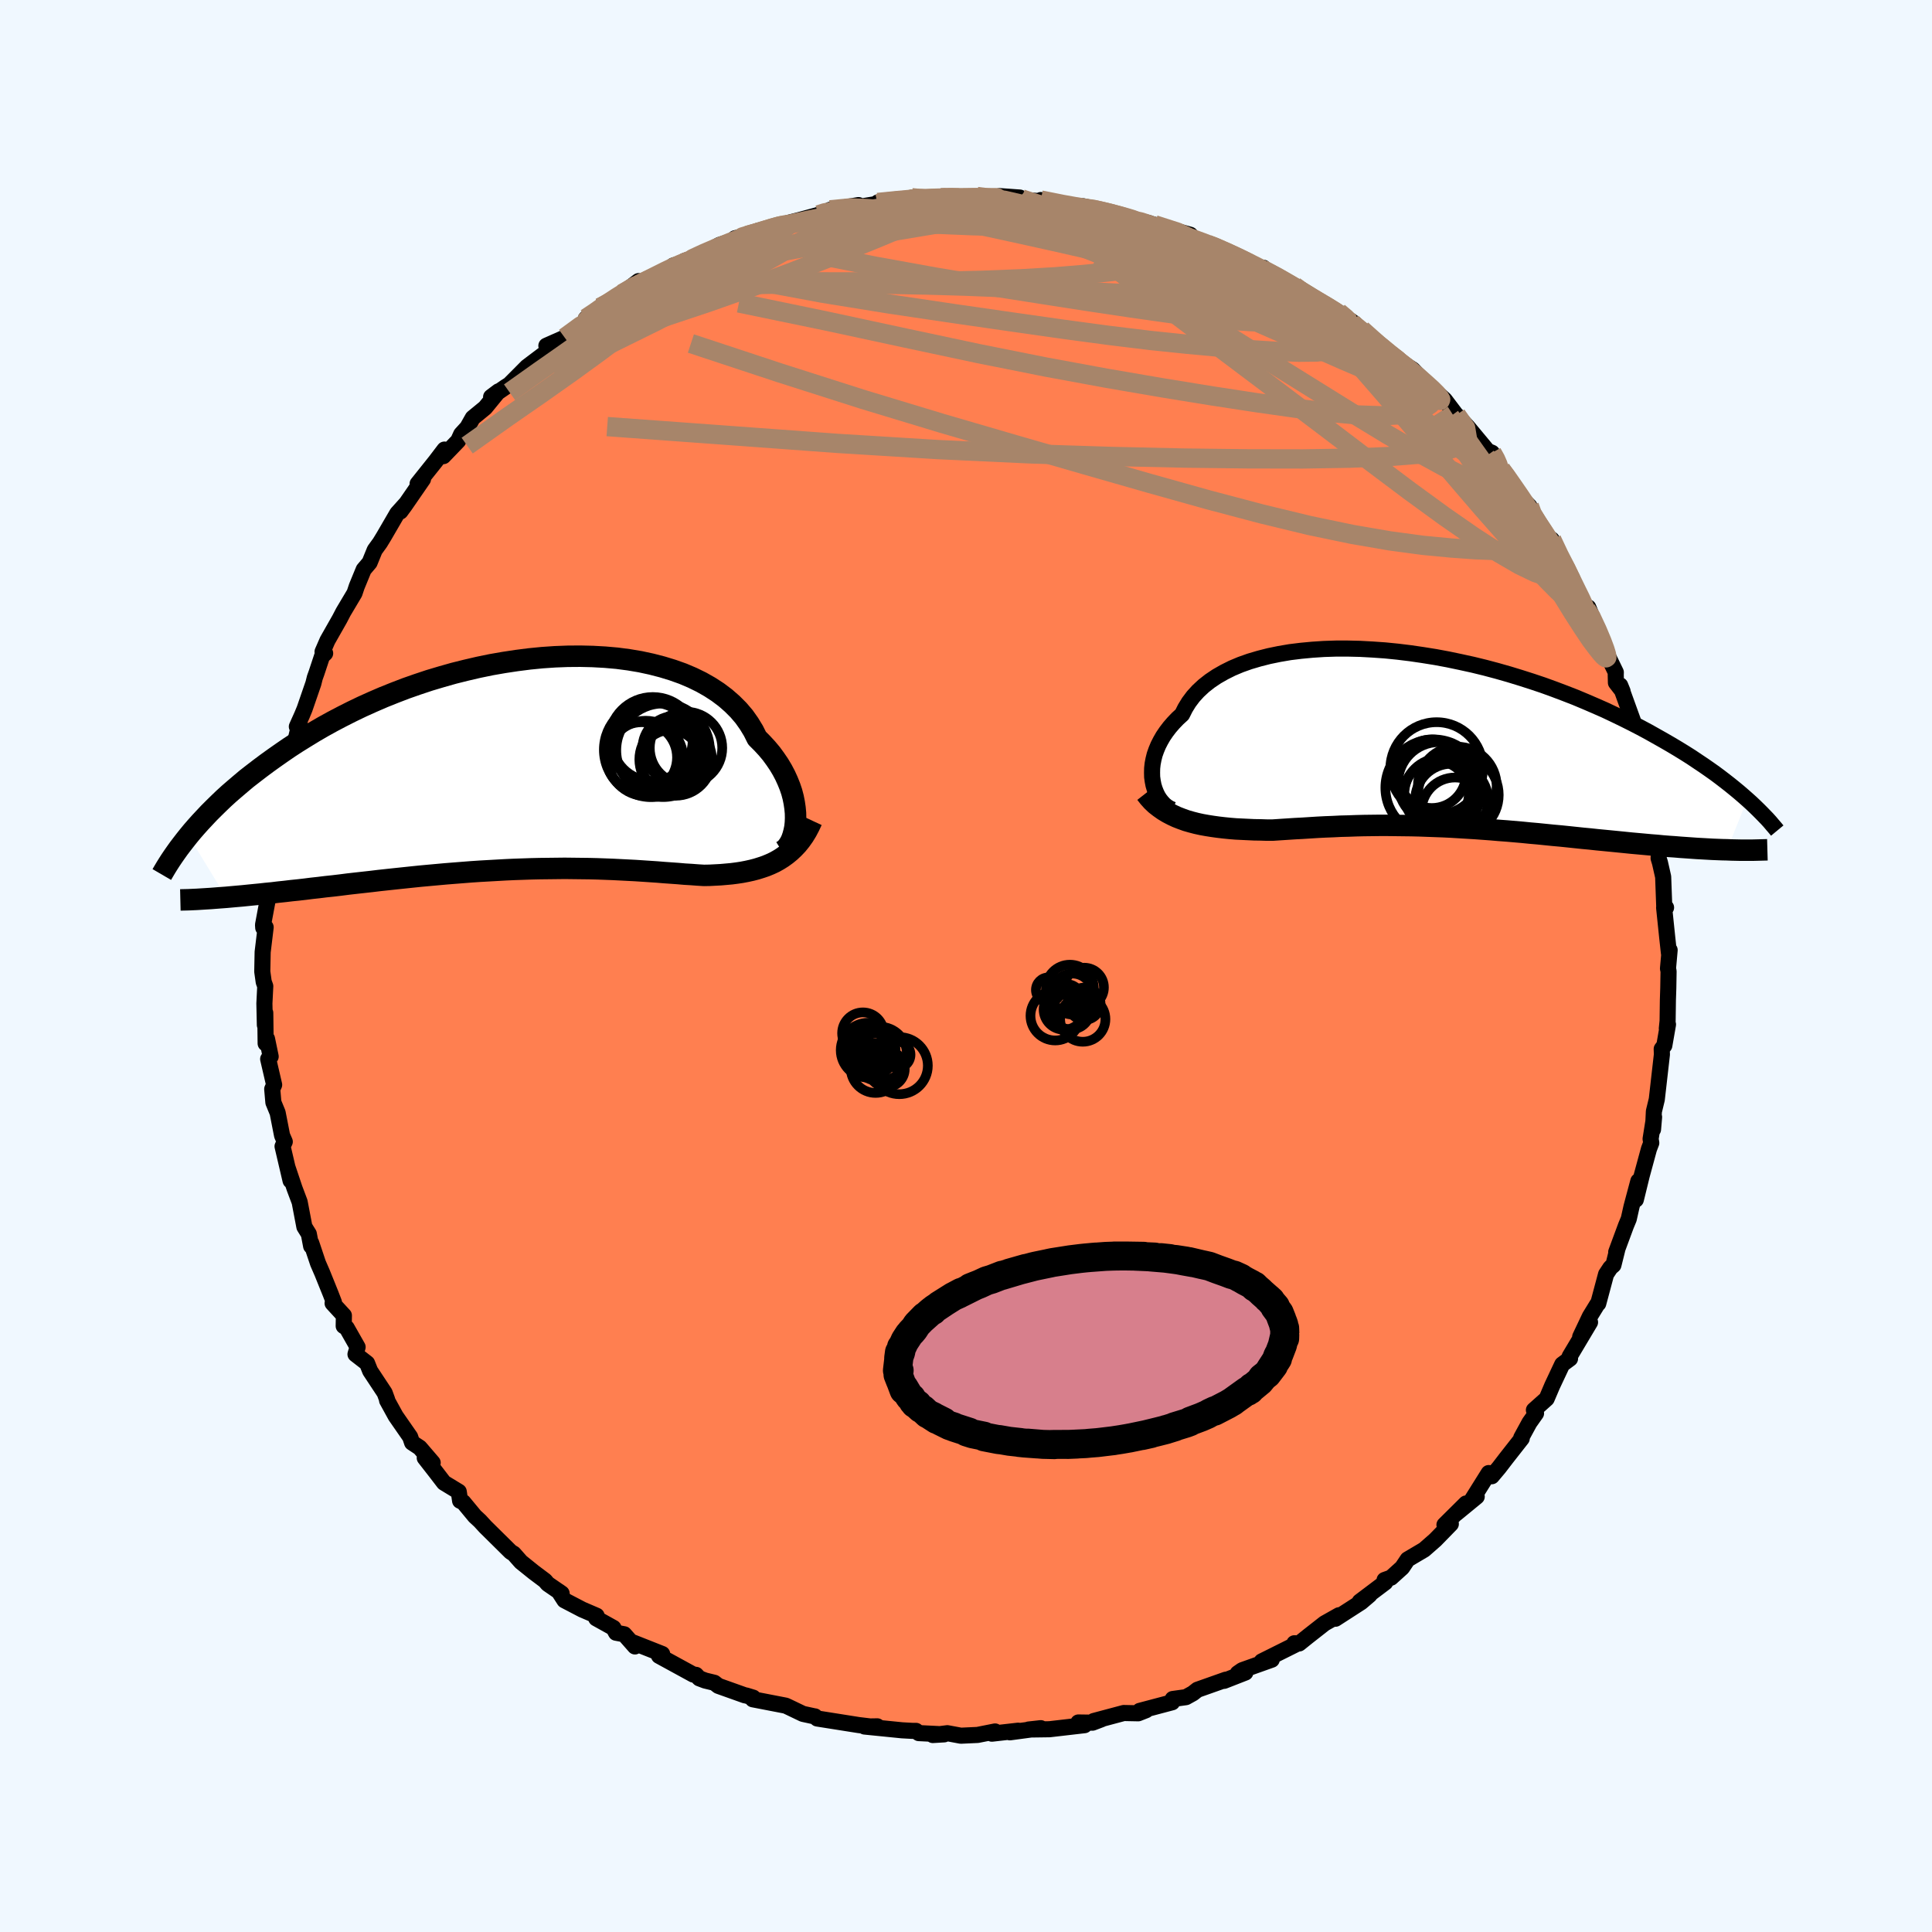 
  <svg viewBox="-100 -100 200 200" xmlns="http://www.w3.org/2000/svg" width="500" height="500" id="face-svg">
    <defs>
      <clipPath id="leftEyeClipPath">
        <polyline points="29,5.49 28.99,4.98 28.94,4.45 28.86,3.91 28.75,3.36 28.6,2.79 28.41,2.23 28.18,1.66 27.92,1.09 27.62,0.52 27.28,-0.05 26.9,-0.61 26.49,-1.17 26.03,-1.72 25.54,-2.25 25.01,-2.78 24.63,-3.54 24.18,-4.28 23.67,-5 23.09,-5.68 22.44,-6.33 21.73,-6.95 20.96,-7.53 20.13,-8.07 19.25,-8.57 18.31,-9.03 17.32,-9.45 16.28,-9.82 15.2,-10.15 14.08,-10.44 12.92,-10.69 11.73,-10.89 10.51,-11.05 9.26,-11.16 7.99,-11.23 6.71,-11.26 5.4,-11.25 4.09,-11.2 2.77,-11.11 1.45,-10.98 0.12,-10.81 -1.2,-10.61 -2.52,-10.38 -3.83,-10.11 -5.12,-9.81 -6.4,-9.49 -7.67,-9.13 -8.91,-8.76 -10.14,-8.35 -11.34,-7.93 -12.51,-7.48 -13.66,-7.02 -14.77,-6.54 -15.86,-6.05 -16.92,-5.54 -17.95,-5.02 -18.94,-4.5 -19.9,-3.97 -20.83,-3.43 -21.73,-2.88 -22.6,-2.34 -23.43,-1.8 -24.23,-1.25 -25,-0.71 -25.75,-0.17 -26.46,0.36 -27.15,0.89 -27.82,1.41 -28.45,1.94 -29.06,2.46 -29.65,2.97 -30.21,3.48 -30.74,3.99 -31.25,4.49 -31.74,4.98 -32.2,5.47 -32.64,5.94 -33.06,6.41 -33.46,6.87 -33.84,7.33 -29.95,13.7 -29.4,13.65 -28.84,13.6 -28.27,13.55 -27.68,13.49 -27.08,13.43 -26.46,13.37 -25.83,13.3 -25.19,13.24 -24.54,13.16 -23.87,13.09 -23.2,13.01 -22.51,12.94 -21.81,12.86 -21.1,12.77 -20.37,12.69 -19.64,12.6 -18.88,12.52 -18.12,12.43 -17.34,12.33 -16.55,12.24 -15.74,12.15 -14.93,12.06 -14.1,11.96 -13.27,11.87 -12.43,11.78 -11.57,11.69 -10.72,11.6 -9.85,11.51 -8.98,11.43 -8.1,11.35 -7.22,11.27 -6.34,11.2 -5.45,11.13 -4.56,11.06 -3.67,11 -2.78,10.95 -1.89,10.9 -1.01,10.85 -0.12,10.81 0.76,10.78 1.64,10.75 2.51,10.73 3.38,10.72 4.24,10.71 5.1,10.7 5.95,10.71 6.79,10.72 7.63,10.73 8.45,10.75 9.27,10.78 10.07,10.81 10.87,10.85 11.65,10.89 12.43,10.93 13.19,10.98 13.94,11.03 14.68,11.08 15.41,11.14 16.13,11.19 16.83,11.24 17.52,11.3 18.2,11.34 18.86,11.39 19.51,11.43 20.1,11.42 20.68,11.39 21.25,11.36 21.82,11.31 22.37,11.26 22.91,11.19 23.44,11.11 23.96,11.01 24.46,10.9 24.96,10.77 25.44,10.62 25.91,10.46 26.37,10.27 26.82,10.06 27.25,9.82" />
      </clipPath>
      <clipPath id="rightEyeClipPath">
        <polyline points="-29.6,4.2 -29.66,3.77 -29.67,3.32 -29.66,2.86 -29.61,2.4 -29.52,1.93 -29.4,1.45 -29.23,0.97 -29.03,0.49 -28.79,0.02 -28.52,-0.45 -28.2,-0.92 -27.85,-1.38 -27.46,-1.83 -27.03,-2.28 -26.56,-2.71 -26.24,-3.35 -25.86,-3.97 -25.41,-4.57 -24.9,-5.13 -24.32,-5.67 -23.67,-6.18 -22.97,-6.65 -22.2,-7.09 -21.38,-7.5 -20.5,-7.87 -19.57,-8.2 -18.59,-8.49 -17.57,-8.75 -16.5,-8.97 -15.39,-9.16 -14.25,-9.3 -13.08,-9.41 -11.87,-9.49 -10.64,-9.53 -9.39,-9.53 -8.12,-9.5 -6.84,-9.43 -5.55,-9.34 -4.25,-9.21 -2.94,-9.05 -1.64,-8.86 -0.33,-8.65 0.96,-8.41 2.25,-8.14 3.53,-7.86 4.8,-7.55 6.04,-7.22 7.27,-6.87 8.48,-6.5 9.67,-6.12 10.83,-5.73 11.96,-5.32 13.07,-4.9 14.15,-4.48 15.2,-4.04 16.22,-3.6 17.22,-3.16 18.17,-2.71 19.1,-2.26 20,-1.81 20.87,-1.36 21.71,-0.91 22.51,-0.46 23.29,-0.02 24.05,0.42 24.77,0.85 25.47,1.28 26.15,1.71 26.79,2.14 27.42,2.56 28.01,2.97 28.59,3.38 29.14,3.79 29.66,4.19 30.16,4.58 30.64,4.97 31.1,5.35 31.53,5.72 31.95,6.09 29.85,11.3 29.36,11.29 28.86,11.27 28.35,11.25 27.82,11.22 27.28,11.19 26.73,11.16 26.17,11.12 25.6,11.08 25.02,11.04 24.42,10.99 23.82,10.95 23.2,10.9 22.58,10.84 21.94,10.79 21.29,10.73 20.63,10.67 19.96,10.61 19.27,10.54 18.57,10.47 17.86,10.4 17.14,10.33 16.41,10.26 15.67,10.18 14.92,10.11 14.16,10.03 13.4,9.95 12.62,9.87 11.84,9.8 11.05,9.72 10.26,9.64 9.46,9.57 8.66,9.49 7.85,9.42 7.04,9.35 6.22,9.29 5.41,9.22 4.59,9.16 3.76,9.1 2.94,9.05 2.12,9 1.29,8.95 0.47,8.91 -0.36,8.88 -1.18,8.85 -2,8.82 -2.83,8.8 -3.65,8.79 -4.47,8.78 -5.28,8.77 -6.1,8.77 -6.91,8.78 -7.72,8.79 -8.53,8.81 -9.34,8.84 -10.14,8.86 -10.94,8.9 -11.73,8.93 -12.52,8.97 -13.31,9.02 -14.09,9.07 -14.87,9.11 -15.64,9.16 -16.41,9.21 -17.16,9.26 -17.82,9.26 -18.47,9.24 -19.11,9.23 -19.75,9.2 -20.38,9.17 -21,9.14 -21.61,9.09 -22.21,9.03 -22.81,8.96 -23.39,8.88 -23.96,8.79 -24.52,8.69 -25.07,8.57 -25.61,8.43 -26.13,8.28" />
      </clipPath>
      <filter id="fuzzy">
        <feTurbulence id="turbulence" baseFrequency="0.05" numOctaves="3" type="noise" result="noise" />
        <feDisplacementMap in="SourceGraphic" in2="noise" scale="2" />
      </filter>
      <linearGradient id="rainbowGradient" x1="0%" y1="0%" x2="100%" y2="0%">
        <stop offset="0%" style="stop-color: rgb(80, 68, 68); stop-opacity: 1" />
        <stop offset="50%" style="stop-color: rgb(192, 192, 192); stop-opacity: 1" />
        <stop offset="100%" style="stop-color: rgb(173, 216, 230); stop-opacity: 1" />
      </linearGradient>
    </defs>
    <rect x="-100" y="-100" width="100%" height="100%" fill="rgb(240, 248, 255)" />
    <polyline id="faceContour" points="72.67,0.26 72.73,0.55 72.7,2.31 72.66,3.51 72.63,5.69 72.55,6.47 72.67,6.05 72.29,8.23 72.02,8.59 72.04,9.16 71.51,13.81 71.21,15.05 71.12,16.92 71.23,15.64 70.87,17.9 70.94,18.31 70.7,18.94 69.95,21.7 69.34,24.19 69.6,22.27 68.89,24.93 68.61,26.18 68.32,26.88 67.31,29.61 67.41,29.39 67.02,30.96 66.71,31.23 66.26,31.91 65.45,34.94 65.36,35.01 64.58,36.28 63.58,38.39 64.6,36.88 62.49,40.42 62.53,40.64 61.72,41.24 60.69,43.43 60.11,44.79 60.09,44.81 58.79,45.97 59.01,46.31 58.33,47.27 57.48,48.83 57.53,48.91 55.93,50.95 55.17,51.94 54.43,52.82 54.11,52.49 52.28,55.41 52.87,54.93 50.75,56.67 51.76,55.64 49.53,57.85 50.19,57.76 48.58,59.41 47.43,60.42 45.72,61.43 45.15,62.28 44,63.32 43.33,63.56 43.4,63.81 40.76,65.8 41.78,65.11 40.9,65.86 38.25,67.57 38.61,67.21 37.12,68.05 35.36,69.43 34.49,70.13 33.99,70.11 34.16,70.22 30.61,71.99 31.65,71.81 28.59,72.9 28.13,73.22 28.92,73.14 26.72,74 26.9,73.88 23.96,74.92 23.49,75.29 22.77,75.69 21.4,75.88 21.34,76.22 17.98,77.11 18.64,77.04 17.83,77.36 16.33,77.33 13.22,78.16 14.02,77.98 13.1,78.33 11.63,78.31 12.27,78.59 8.64,79.01 6.48,79.04 7.74,78.9 4.54,79.33 5.4,79.16 2.68,79.47 3.01,79.24 1.2,79.6 -0.53,79.68 -1.93,79.42 -3.44,79.61 -2.26,79.54 -4.89,79.41 -5.17,79.18 -5.53,79.18 -6.62,79.12 -10.5,78.73 -9.18,78.71 -9.02,78.83 -11.1,78.58 -15.4,77.9 -15.64,77.68 -15.68,77.68 -16.88,77.42 -18.34,76.72 -18.66,76.57 -22.07,75.91 -22.03,75.74 -22.75,75.52 -22.89,75.5 -25.64,74.52 -26.05,74.2 -27,73.97 -27.61,73.74 -27.95,73.38 -28.23,73.35 -31.78,71.41 -31.45,71.22 -34.46,70.03 -34.27,70.44 -35.38,69.18 -36.23,69.02 -36.5,68.52 -38.28,67.53 -38.24,67.26 -39.73,66.62 -41.57,65.66 -42.17,64.73 -41.86,64.95 -43.3,63.96 -43.58,63.63 -44.74,62.76 -46.07,61.69 -46.82,60.84 -47.13,60.65 -49.76,58.05 -50.31,57.45 -50.84,56.96 -52.04,55.51 -52.37,55.36 -52.51,54.42 -54.04,53.49 -54.93,52.33 -56.03,50.92 -55.21,51.42 -56.55,49.86 -57.34,49.34 -57.54,48.75 -59.04,46.59 -59.93,44.97 -59.92,44.9 -60.18,44.19 -61.68,41.92 -62,41.12 -63.2,40.19 -62.98,39.45 -64.11,37.46 -64.42,37.27 -64.4,36.18 -65.57,34.91 -65.43,34.82 -65.77,33.94 -66.65,31.76 -67.08,30.77 -67.78,28.68 -67.79,29 -68.03,27.74 -68.49,27 -68.98,24.43 -69.51,23.02 -70.22,20.9 -69.92,22.22 -70.75,18.67 -70.52,18.19 -70.8,17.54 -71.26,15.19 -71.7,14.12 -71.82,12.74 -71.62,12.3 -72.24,9.63 -71.98,9.37 -72.36,7.54 -72.5,8.02 -72.54,4.85 -72.58,6.11 -72.63,3.88 -72.54,2.09 -72.7,1.65 -72.85,0.58 -72.81,-1.45 -72.5,-4.01 -72.75,-3.96 -72.77,-4.26 -72.33,-6.62 -72.57,-6.84 -72.09,-9.33 -72.08,-8.8 -72.02,-11.08 -71.93,-12.73 -72.11,-11.79 -71.34,-16.59 -71.29,-16.3 -70.86,-17 -70.66,-18.37 -70.36,-20.3 -70.04,-20.79 -70.05,-20.67 -68.98,-25.16 -69.27,-24.78 -68.74,-25.96 -68.47,-26.61 -67.56,-29.25 -67.41,-29.85 -67.23,-30.35 -66.66,-32.07 -66.34,-32.37 -66.61,-32.53 -66.1,-33.7 -64.84,-35.92 -64.46,-36.65 -63.3,-38.6 -63.07,-39.29 -62.35,-41.04 -61.74,-41.76 -61.21,-43.06 -60.66,-43.82 -60.27,-44.46 -58.88,-46.85 -57.99,-47.84 -58.55,-47.05 -58.1,-47.66 -56.21,-50.4 -56.77,-49.92 -54.91,-52.25 -53.99,-53.46 -54.1,-52.78 -52.57,-54.37 -52.26,-55.05 -51.62,-55.75 -51.06,-56.74 -49.78,-57.79 -48.39,-59.49 -49.16,-58.91 -47.65,-59.95 -47.27,-60.19 -45.44,-62.03 -43.16,-63.75 -42.76,-64.41 -43.44,-64.21 -41.54,-65.05 -39.45,-66.66 -39.33,-67.05 -38.2,-67.74 -37.85,-68.17 -36.1,-69.16 -37.02,-68.76 -35.61,-69.59 -33.9,-70.9 -33.91,-70.52 -31.64,-71.68 -30.81,-72.02 -30.29,-72.52 -28.32,-73.08 -29.14,-72.99 -27.67,-73.47 -25.51,-74.65 -23.03,-75.42 -23.92,-75.33 -22.35,-75.73 -21.37,-75.83 -21.55,-76.1 -19.26,-76.63 -18.38,-76.93 -17.36,-77.19 -15.26,-77.76 -14.62,-78.06 -13.22,-78.2 -14.07,-78.28 -11.13,-78.77 -11.54,-78.51 -9.17,-78.9 -9.13,-79.04 -6.34,-79.34 -5.99,-79.3 -5.62,-79.53 -4.96,-79.43 -2.24,-79.66 -1.18,-79.55 1.5,-79.45 1.13,-79.66 2.34,-79.41 3.48,-79.7 5.57,-79.55 5.08,-79.57 6.08,-79.27 7.97,-79.17 7.74,-79.29 10.89,-78.7 11.45,-78.42 13.47,-78.35 12.11,-78.65 13.24,-78.3 15.17,-77.98 16.44,-77.39 19.01,-76.89 18.49,-77.02 19.51,-76.73 23.21,-75.7 23.63,-75.23 22.91,-75.47 25.01,-74.7 25.47,-74.59 26.55,-74.13 29.52,-72.68 29.08,-73 30.77,-72.01 30.79,-72.28 30.75,-72.09 32.68,-71.08 33.99,-70.38 33.92,-70.27 37.39,-68.2 37.81,-68.03 38.56,-67.68 40.24,-66.5 38.75,-67.23 40.96,-65.87 42.6,-64.34 42.52,-64.61 42.74,-64.04 44.23,-63.03 46.25,-61.74 47.44,-60.51 47.31,-60.35 49.47,-58.69 48.47,-59.61 49.56,-58.61 51.19,-56.46 50.77,-57.04 51.92,-55.82 54.01,-53.31 54.45,-53.13 54.91,-52.44 55.38,-51.4 55.78,-50.98 56.72,-49.52 57.14,-48.79 58.32,-47.61 58.39,-46.96 59.02,-45.84 60.37,-44.1 60.63,-44.15 61.27,-42.56 62.74,-40.16 62.63,-40.04 62.18,-40.99 63.32,-38.36 64.21,-36.91 64.42,-37.12 65.85,-33.63 66.3,-32.67 66.17,-32.66 67.27,-30.4 67.26,-30.16 67.28,-29.33 67.97,-28.44 67.72,-29.05 69.05,-25.37 69.36,-24.03 69.18,-24.78 69.92,-21.77 70.16,-21.18 70.52,-19.49 71.05,-17.47 71.06,-17.42 71.45,-14.78 71.58,-14.6 71.98,-12.03 71.78,-12.97 71.7,-11.15 71.84,-10.69 72.17,-9.23 72.29,-5.94 72.47,-6.05 72.27,-6.04 72.59,-2.96 72.77,-1.32 72.84,-1.65 72.67,0.26 72.73,0.55" fill="rgb(255, 127, 80)" stroke="black" stroke-width="1.667" stroke-linejoin="round" filter="url(#fuzzy)" />
    <g transform="translate(48.93 -23.33)">
      <polyline id="rightCountour" points="-29.6,4.2 -29.66,3.77 -29.67,3.32 -29.66,2.86 -29.61,2.4 -29.52,1.93 -29.4,1.45 -29.23,0.97 -29.03,0.49 -28.79,0.02 -28.52,-0.45 -28.2,-0.92 -27.85,-1.38 -27.46,-1.83 -27.03,-2.28 -26.56,-2.71 -26.24,-3.35 -25.86,-3.97 -25.41,-4.57 -24.9,-5.13 -24.32,-5.67 -23.67,-6.18 -22.97,-6.65 -22.2,-7.09 -21.38,-7.5 -20.5,-7.87 -19.57,-8.2 -18.59,-8.49 -17.57,-8.75 -16.5,-8.97 -15.39,-9.16 -14.25,-9.3 -13.08,-9.41 -11.87,-9.49 -10.64,-9.53 -9.39,-9.53 -8.12,-9.5 -6.84,-9.43 -5.55,-9.34 -4.25,-9.21 -2.94,-9.05 -1.64,-8.86 -0.33,-8.65 0.96,-8.41 2.25,-8.14 3.53,-7.86 4.8,-7.55 6.04,-7.22 7.27,-6.87 8.48,-6.5 9.67,-6.12 10.83,-5.73 11.96,-5.32 13.07,-4.9 14.15,-4.48 15.2,-4.04 16.22,-3.6 17.22,-3.16 18.17,-2.71 19.1,-2.26 20,-1.81 20.87,-1.36 21.71,-0.91 22.51,-0.46 23.29,-0.02 24.05,0.42 24.77,0.85 25.47,1.28 26.15,1.71 26.79,2.14 27.42,2.56 28.01,2.97 28.59,3.38 29.14,3.79 29.66,4.19 30.16,4.58 30.64,4.97 31.1,5.35 31.53,5.72 31.95,6.09 29.85,11.3 29.36,11.29 28.86,11.27 28.35,11.25 27.82,11.22 27.28,11.19 26.73,11.16 26.17,11.12 25.6,11.08 25.02,11.04 24.42,10.99 23.82,10.95 23.2,10.9 22.58,10.84 21.94,10.79 21.29,10.73 20.63,10.67 19.96,10.61 19.27,10.54 18.57,10.47 17.86,10.4 17.14,10.33 16.41,10.26 15.67,10.18 14.92,10.11 14.16,10.03 13.4,9.95 12.62,9.87 11.84,9.8 11.05,9.72 10.26,9.64 9.46,9.57 8.66,9.49 7.85,9.42 7.04,9.35 6.22,9.29 5.41,9.22 4.59,9.16 3.76,9.1 2.94,9.05 2.12,9 1.29,8.95 0.47,8.91 -0.36,8.88 -1.18,8.85 -2,8.82 -2.83,8.8 -3.65,8.79 -4.47,8.78 -5.28,8.77 -6.1,8.77 -6.91,8.78 -7.72,8.79 -8.53,8.81 -9.34,8.84 -10.14,8.86 -10.94,8.9 -11.73,8.93 -12.52,8.97 -13.31,9.02 -14.09,9.07 -14.87,9.11 -15.64,9.16 -16.41,9.21 -17.16,9.26 -17.82,9.26 -18.47,9.24 -19.11,9.23 -19.75,9.2 -20.38,9.17 -21,9.14 -21.61,9.09 -22.21,9.03 -22.81,8.96 -23.39,8.88 -23.96,8.79 -24.52,8.69 -25.07,8.57 -25.61,8.43 -26.13,8.28" fill="white" stroke="white" stroke-width="0" stroke-linejoin="round" filter="url(#fuzzy)" />
    </g>
    <g transform="translate(-46.64 -20.81)">
      <polyline id="leftCountour" points="29,5.49 28.99,4.98 28.94,4.45 28.86,3.91 28.75,3.36 28.6,2.79 28.41,2.23 28.18,1.66 27.92,1.09 27.62,0.52 27.28,-0.05 26.9,-0.61 26.49,-1.17 26.03,-1.72 25.54,-2.25 25.01,-2.78 24.63,-3.54 24.18,-4.28 23.67,-5 23.09,-5.68 22.44,-6.33 21.73,-6.95 20.96,-7.53 20.13,-8.07 19.25,-8.57 18.31,-9.03 17.32,-9.45 16.28,-9.82 15.2,-10.15 14.08,-10.44 12.92,-10.69 11.73,-10.89 10.51,-11.05 9.26,-11.16 7.99,-11.23 6.71,-11.26 5.4,-11.25 4.09,-11.2 2.77,-11.11 1.45,-10.98 0.12,-10.81 -1.2,-10.61 -2.52,-10.38 -3.83,-10.11 -5.12,-9.81 -6.4,-9.49 -7.67,-9.13 -8.91,-8.76 -10.14,-8.35 -11.34,-7.93 -12.51,-7.48 -13.66,-7.02 -14.77,-6.54 -15.86,-6.05 -16.92,-5.54 -17.95,-5.02 -18.94,-4.5 -19.9,-3.97 -20.83,-3.43 -21.73,-2.88 -22.6,-2.34 -23.43,-1.8 -24.23,-1.25 -25,-0.71 -25.75,-0.17 -26.46,0.36 -27.15,0.89 -27.82,1.41 -28.45,1.94 -29.06,2.46 -29.65,2.97 -30.21,3.48 -30.74,3.99 -31.25,4.49 -31.74,4.98 -32.2,5.47 -32.64,5.94 -33.06,6.41 -33.46,6.87 -33.84,7.33 -29.95,13.7 -29.4,13.65 -28.84,13.6 -28.27,13.55 -27.68,13.49 -27.08,13.43 -26.46,13.37 -25.83,13.3 -25.19,13.24 -24.54,13.16 -23.87,13.09 -23.2,13.01 -22.51,12.94 -21.81,12.86 -21.1,12.77 -20.37,12.69 -19.64,12.6 -18.88,12.52 -18.12,12.43 -17.34,12.33 -16.55,12.24 -15.74,12.15 -14.93,12.06 -14.1,11.96 -13.27,11.87 -12.43,11.78 -11.57,11.69 -10.72,11.6 -9.85,11.51 -8.98,11.43 -8.1,11.35 -7.22,11.27 -6.34,11.2 -5.45,11.13 -4.56,11.06 -3.67,11 -2.78,10.95 -1.89,10.9 -1.01,10.85 -0.12,10.81 0.76,10.78 1.64,10.75 2.51,10.73 3.38,10.72 4.24,10.71 5.1,10.7 5.95,10.71 6.79,10.72 7.63,10.73 8.45,10.75 9.27,10.78 10.07,10.81 10.87,10.85 11.65,10.89 12.43,10.93 13.19,10.98 13.94,11.03 14.68,11.08 15.41,11.14 16.13,11.19 16.83,11.24 17.52,11.3 18.2,11.34 18.86,11.39 19.51,11.43 20.1,11.42 20.68,11.39 21.25,11.36 21.82,11.31 22.37,11.26 22.91,11.19 23.44,11.11 23.96,11.01 24.46,10.9 24.96,10.77 25.44,10.62 25.91,10.46 26.37,10.27 26.82,10.06 27.25,9.82" fill="white" stroke="white" stroke-width="0" stroke-linejoin="round" filter="url(#fuzzy)" />
    </g>
    <g transform="translate(48.93 -23.33)">
      <polyline id="rightUpper" points="-27.56,7.14 -27.85,7.01 -28.14,6.83 -28.41,6.61 -28.65,6.35 -28.88,6.06 -29.08,5.74 -29.25,5.39 -29.4,5.01 -29.52,4.61 -29.6,4.2 -29.66,3.77 -29.67,3.32 -29.66,2.86 -29.61,2.4 -29.52,1.93 -29.4,1.45 -29.23,0.97 -29.03,0.49 -28.79,0.02 -28.52,-0.45 -28.2,-0.92 -27.85,-1.38 -27.46,-1.83 -27.03,-2.28 -26.56,-2.71 -26.24,-3.35 -25.86,-3.97 -25.41,-4.57 -24.9,-5.13 -24.32,-5.67 -23.67,-6.18 -22.97,-6.65 -22.2,-7.09 -21.38,-7.5 -20.5,-7.87 -19.57,-8.2 -18.59,-8.49 -17.57,-8.75 -16.5,-8.97 -15.39,-9.16 -14.25,-9.3 -13.08,-9.41 -11.87,-9.49 -10.64,-9.53 -9.39,-9.53 -8.12,-9.5 -6.84,-9.43 -5.55,-9.34 -4.25,-9.21 -2.94,-9.05 -1.64,-8.86 -0.33,-8.65 0.96,-8.41 2.25,-8.14 3.53,-7.86 4.8,-7.55 6.04,-7.22 7.27,-6.87 8.48,-6.5 9.67,-6.12 10.83,-5.73 11.96,-5.32 13.07,-4.9 14.15,-4.48 15.2,-4.04 16.22,-3.6 17.22,-3.16 18.17,-2.71 19.1,-2.26 20,-1.81 20.87,-1.36 21.71,-0.91 22.51,-0.46 23.29,-0.02 24.05,0.42 24.77,0.85 25.47,1.28 26.15,1.71 26.79,2.14 27.42,2.56 28.01,2.97 28.59,3.38 29.14,3.79 29.66,4.19 30.16,4.58 30.64,4.97 31.1,5.35 31.53,5.72 31.95,6.09 32.34,6.44 32.71,6.79 33.07,7.14 33.4,7.47 33.72,7.8 34.02,8.11 34.3,8.42 34.56,8.73 34.81,9.02 35.05,9.31" fill="none" stroke="black" stroke-width="1.667" stroke-linejoin="round" filter="url(#fuzzy)" />
      <polyline id="rightLower" points="-30.32,5.45 -30,5.86 -29.66,6.24 -29.29,6.59 -28.89,6.9 -28.48,7.19 -28.05,7.45 -27.59,7.69 -27.12,7.91 -26.63,8.1 -26.13,8.28 -25.61,8.43 -25.07,8.57 -24.52,8.69 -23.96,8.79 -23.39,8.88 -22.81,8.96 -22.21,9.03 -21.61,9.09 -21,9.14 -20.38,9.17 -19.75,9.2 -19.11,9.23 -18.47,9.24 -17.82,9.26 -17.16,9.26 -16.41,9.21 -15.64,9.16 -14.87,9.11 -14.09,9.07 -13.31,9.02 -12.52,8.97 -11.73,8.93 -10.94,8.9 -10.14,8.86 -9.34,8.84 -8.53,8.81 -7.72,8.79 -6.91,8.78 -6.1,8.77 -5.28,8.77 -4.47,8.78 -3.65,8.79 -2.83,8.8 -2,8.82 -1.18,8.85 -0.36,8.88 0.47,8.91 1.29,8.95 2.12,9 2.94,9.05 3.76,9.1 4.59,9.16 5.41,9.22 6.22,9.29 7.04,9.35 7.85,9.42 8.66,9.49 9.46,9.57 10.26,9.64 11.05,9.72 11.84,9.8 12.62,9.87 13.4,9.95 14.16,10.03 14.92,10.11 15.67,10.18 16.41,10.26 17.14,10.33 17.86,10.4 18.57,10.47 19.27,10.54 19.96,10.61 20.63,10.67 21.29,10.73 21.94,10.79 22.58,10.84 23.2,10.9 23.82,10.95 24.42,10.99 25.02,11.04 25.6,11.08 26.17,11.12 26.73,11.16 27.28,11.19 27.82,11.22 28.35,11.25 28.86,11.27 29.36,11.29 29.85,11.3 30.32,11.32 30.78,11.33 31.23,11.34 31.67,11.34 32.1,11.34 32.51,11.34 32.91,11.33 33.29,11.32 33.67,11.31 34.03,11.3" fill="none" stroke="black" stroke-width="2.222" stroke-linejoin="round" filter="url(#fuzzy)" />
      <circle r="4.078" cx="1.926" cy="4.705" stroke="black" fill="none" stroke-width="1.0" filter="url(#fuzzy)" clip-path="url(#rightEyeClipPath)" /><circle r="3.552" cx="-0.714" cy="3.425" stroke="black" fill="none" stroke-width="1.0" filter="url(#fuzzy)" clip-path="url(#rightEyeClipPath)" /><circle r="3.718" cx="0.156" cy="5.54" stroke="black" fill="none" stroke-width="1.0" filter="url(#fuzzy)" clip-path="url(#rightEyeClipPath)" /><circle r="4.232" cx="0.031" cy="4.385" stroke="black" fill="none" stroke-width="1.0" filter="url(#fuzzy)" clip-path="url(#rightEyeClipPath)" /><circle r="3.468" cx="1.696" cy="7.285" stroke="black" fill="none" stroke-width="1.0" filter="url(#fuzzy)" clip-path="url(#rightEyeClipPath)" /><circle r="3.78" cx="1.341" cy="6.17" stroke="black" fill="none" stroke-width="1.0" filter="url(#fuzzy)" clip-path="url(#rightEyeClipPath)" /><circle r="3.36" cx="-0.234" cy="5.47" stroke="black" fill="none" stroke-width="1.0" filter="url(#fuzzy)" clip-path="url(#rightEyeClipPath)" /><circle r="4.998" cx="-0.519" cy="4.875" stroke="black" fill="none" stroke-width="1.0" filter="url(#fuzzy)" clip-path="url(#rightEyeClipPath)" /><circle r="4.182" cx="2.036" cy="5.625" stroke="black" fill="none" stroke-width="1.0" filter="url(#fuzzy)" clip-path="url(#rightEyeClipPath)" /><circle r="4.794" cx="-0.209" cy="2.885" stroke="black" fill="none" stroke-width="1.0" filter="url(#fuzzy)" clip-path="url(#rightEyeClipPath)" />
      </g>
    <g transform="translate(-46.64 -20.81)">
      <polyline id="leftUpper" points="27.59,8.93 27.83,8.78 28.05,8.58 28.25,8.32 28.44,8.02 28.6,7.68 28.73,7.3 28.84,6.89 28.93,6.45 28.98,5.98 29,5.49 28.99,4.98 28.94,4.45 28.86,3.91 28.75,3.36 28.6,2.79 28.41,2.23 28.18,1.66 27.92,1.09 27.62,0.52 27.28,-0.05 26.9,-0.61 26.49,-1.17 26.03,-1.72 25.54,-2.25 25.01,-2.78 24.63,-3.54 24.18,-4.28 23.67,-5 23.09,-5.68 22.44,-6.33 21.73,-6.95 20.96,-7.53 20.13,-8.07 19.25,-8.57 18.31,-9.03 17.32,-9.45 16.28,-9.82 15.2,-10.15 14.08,-10.44 12.92,-10.69 11.73,-10.89 10.51,-11.05 9.26,-11.16 7.99,-11.23 6.71,-11.26 5.4,-11.25 4.09,-11.2 2.77,-11.11 1.45,-10.98 0.12,-10.81 -1.2,-10.61 -2.52,-10.38 -3.83,-10.11 -5.12,-9.81 -6.4,-9.49 -7.67,-9.13 -8.91,-8.76 -10.14,-8.35 -11.34,-7.93 -12.51,-7.48 -13.66,-7.02 -14.77,-6.54 -15.86,-6.05 -16.92,-5.54 -17.95,-5.02 -18.94,-4.5 -19.9,-3.97 -20.83,-3.43 -21.73,-2.88 -22.6,-2.34 -23.43,-1.8 -24.23,-1.25 -25,-0.71 -25.75,-0.17 -26.46,0.36 -27.15,0.89 -27.82,1.41 -28.45,1.94 -29.06,2.46 -29.65,2.97 -30.21,3.48 -30.74,3.99 -31.25,4.49 -31.74,4.98 -32.2,5.47 -32.64,5.94 -33.06,6.41 -33.46,6.87 -33.84,7.33 -34.19,7.77 -34.53,8.21 -34.85,8.63 -35.15,9.05 -35.43,9.45 -35.7,9.85 -35.95,10.24 -36.18,10.61 -36.4,10.98 -36.61,11.34" fill="none" stroke="black" stroke-width="2.222" stroke-linejoin="round" filter="url(#fuzzy)" />
      <polyline id="leftLower" points="30.69,5.75 30.42,6.33 30.14,6.86 29.84,7.35 29.52,7.8 29.18,8.22 28.82,8.6 28.45,8.95 28.06,9.27 27.66,9.56 27.25,9.82 26.82,10.06 26.37,10.27 25.91,10.46 25.44,10.62 24.96,10.77 24.46,10.9 23.96,11.01 23.44,11.11 22.91,11.19 22.37,11.26 21.82,11.31 21.25,11.36 20.68,11.39 20.1,11.42 19.51,11.43 18.86,11.39 18.2,11.34 17.52,11.3 16.83,11.24 16.13,11.19 15.41,11.14 14.68,11.08 13.94,11.03 13.19,10.98 12.43,10.93 11.65,10.89 10.87,10.85 10.07,10.81 9.27,10.78 8.45,10.75 7.63,10.73 6.79,10.72 5.95,10.71 5.1,10.7 4.24,10.71 3.38,10.72 2.51,10.73 1.64,10.75 0.76,10.78 -0.12,10.81 -1.01,10.85 -1.89,10.9 -2.78,10.95 -3.67,11 -4.56,11.06 -5.45,11.13 -6.34,11.2 -7.22,11.27 -8.1,11.35 -8.98,11.43 -9.85,11.51 -10.72,11.6 -11.57,11.69 -12.43,11.78 -13.27,11.87 -14.1,11.96 -14.93,12.06 -15.74,12.15 -16.55,12.24 -17.34,12.33 -18.12,12.43 -18.88,12.52 -19.64,12.6 -20.37,12.69 -21.1,12.77 -21.81,12.86 -22.51,12.94 -23.2,13.01 -23.87,13.09 -24.54,13.16 -25.19,13.24 -25.83,13.3 -26.46,13.37 -27.08,13.43 -27.68,13.49 -28.27,13.55 -28.84,13.6 -29.4,13.65 -29.95,13.7 -30.49,13.74 -31.01,13.78 -31.52,13.82 -32.01,13.85 -32.49,13.88 -32.96,13.91 -33.41,13.93 -33.85,13.95 -34.27,13.96 -34.69,13.97" fill="none" stroke="black" stroke-width="2.222" stroke-linejoin="round" filter="url(#fuzzy)" />
      <circle r="3.14" cx="16.031" cy="-0.468" stroke="black" fill="none" stroke-width="1.0" filter="url(#fuzzy)" clip-path="url(#leftEyeClipPath)" /><circle r="4.186" cx="14.156" cy="-2.538" stroke="black" fill="none" stroke-width="1.0" filter="url(#fuzzy)" clip-path="url(#leftEyeClipPath)" /><circle r="3.75" cx="17.656" cy="-1.758" stroke="black" fill="none" stroke-width="1.0" filter="url(#fuzzy)" clip-path="url(#leftEyeClipPath)" /><circle r="3.756" cx="16.581" cy="-0.573" stroke="black" fill="none" stroke-width="1.0" filter="url(#fuzzy)" clip-path="url(#leftEyeClipPath)" /><circle r="3.65" cx="13.076" cy="-0.778" stroke="black" fill="none" stroke-width="1.0" filter="url(#fuzzy)" clip-path="url(#leftEyeClipPath)" /><circle r="4.538" cx="14.221" cy="-2.498" stroke="black" fill="none" stroke-width="1.0" filter="url(#fuzzy)" clip-path="url(#leftEyeClipPath)" /><circle r="3.892" cx="13.481" cy="-0.688" stroke="black" fill="none" stroke-width="1.0" filter="url(#fuzzy)" clip-path="url(#leftEyeClipPath)" /><circle r="4.904" cx="14.056" cy="-1.573" stroke="black" fill="none" stroke-width="1.0" filter="url(#fuzzy)" clip-path="url(#leftEyeClipPath)" /><circle r="4.844" cx="15.281" cy="-1.523" stroke="black" fill="none" stroke-width="1.0" filter="url(#fuzzy)" clip-path="url(#leftEyeClipPath)" /><circle r="3.308" cx="16.456" cy="-1.753" stroke="black" fill="none" stroke-width="1.0" filter="url(#fuzzy)" clip-path="url(#leftEyeClipPath)" />
    </g>
    <g id="hairs">
      <polyline points="64.21,-36.91 64.71,-36.13 65.34,-34.78 65.82,-33.64 66.13,-32.81 66.3,-32.26 66.34,-31.96 66.25,-31.9 66.05,-32.04 65.74,-32.38 65.29,-32.94 64.67,-33.77 63.87,-34.96 62.86,-36.53 61.62,-38.54 60.09,-41.06 58.2,-44.18 55.91,-47.98 53.39,-52.28" fill="none" stroke="rgb(167, 133, 106)" stroke-width="2" stroke-linejoin="round" filter="url(#fuzzy)" /><polyline points="54.45,-53.13 54.82,-52.47 55.07,-51.9 55.19,-51.47 55.14,-51.22 54.82,-51.21 54.16,-51.51 53.11,-52.16 51.65,-53.19 49.77,-54.62 47.46,-56.46 44.69,-58.74 41.42,-61.52 37.52,-64.9 32.77,-69.04" fill="none" stroke="rgb(167, 133, 106)" stroke-width="2" stroke-linejoin="round" filter="url(#fuzzy)" /><polyline points="40.24,-66.5 39.92,-66.55 40.55,-66.01 41.2,-65.45 41.63,-65.03 41.86,-64.74 41.88,-64.56 41.64,-64.52 41.03,-64.71 39.97,-65.17 38.41,-65.95 36.31,-67.04 33.63,-68.46 30.33,-70.19 26.46,-72.24 22.04,-74.6" fill="none" stroke="rgb(167, 133, 106)" stroke-width="2" stroke-linejoin="round" filter="url(#fuzzy)" /><polyline points="-28.32,-73.08 -28.26,-73.24 -27.14,-73.76 -25.72,-74.37 -24.4,-74.91 -23.28,-75.34 -22.35,-75.67 -21.53,-75.94 -20.78,-76.17 -20.12,-76.38 -19.55,-76.54 -19.15,-76.64 -19,-76.65 -19.16,-76.54 -19.68,-76.29 -20.55,-75.91 -21.73,-75.41 -23.2,-74.8 -24.98,-74.07 -27.18,-73.2 -30,-72.09" fill="none" stroke="rgb(167, 133, 106)" stroke-width="2" stroke-linejoin="round" filter="url(#fuzzy)" /><polyline points="-37.85,-68.17 -36.75,-68.77 -35.77,-69.22 -34.44,-69.76 -32.79,-70.36 -30.91,-70.96 -28.89,-71.54 -26.77,-72.11 -24.59,-72.66 -22.36,-73.21 -20.08,-73.77 -17.75,-74.34 -15.41,-74.91 -13.1,-75.47 -10.86,-75.98 -8.7,-76.46 -6.62,-76.88 -4.63,-77.28 -2.75,-77.66 -1.05,-78.04 0.45,-78.41 1.74,-78.77 2.88,-79.09 4.01,-79.36" fill="none" stroke="rgb(167, 133, 106)" stroke-width="2" stroke-linejoin="round" filter="url(#fuzzy)" /><polyline points="58.32,-47.61 58.61,-46.82 59.2,-45.83 59.85,-44.86 60.42,-43.99 60.84,-43.27 61.07,-42.82 61.08,-42.68 60.87,-42.86 60.48,-43.35 59.91,-44.15 59.11,-45.31 57.94,-46.98 56.25,-49.37 53.82,-52.76" fill="none" stroke="rgb(167, 133, 106)" stroke-width="2" stroke-linejoin="round" filter="url(#fuzzy)" /><polyline points="19.51,-76.73 21.85,-75.98 22.79,-75.55 23.28,-75.24 23.67,-74.92 24,-74.57 24.18,-74.19 24.13,-73.83 23.76,-73.51 23.04,-73.22 21.98,-72.96 20.63,-72.7 19.01,-72.44 17.11,-72.16 14.9,-71.87 12.31,-71.6 9.25,-71.35 5.68,-71.14 1.59,-70.98 -2.99,-70.88 -8,-70.82 -13.45,-70.82 -19.43,-70.83 -26.13,-70.81" fill="none" stroke="rgb(167, 133, 106)" stroke-width="2" stroke-linejoin="round" filter="url(#fuzzy)" /><polyline points="7.74,-79.29 9.95,-78.85 11.24,-78.62 12.04,-78.49 12.67,-78.38 13.28,-78.21 13.9,-78.01 14.45,-77.78 14.83,-77.55 14.98,-77.33 14.84,-77.13 14.38,-76.96 13.57,-76.81 12.38,-76.69 10.81,-76.61 8.86,-76.56 6.54,-76.54 3.83,-76.56 0.71,-76.63 -2.87,-76.78 -6.95,-76.97 -11.68,-77.15" fill="none" stroke="rgb(167, 133, 106)" stroke-width="2" stroke-linejoin="round" filter="url(#fuzzy)" /><polyline points="42.74,-64.04 44.25,-63 45.65,-61.95 46.75,-61.03 47.59,-60.29 48.23,-59.71 48.69,-59.25 49,-58.89 49.14,-58.65 49.1,-58.55 48.86,-58.64 48.36,-58.95 47.55,-59.58 46.35,-60.56 44.77,-61.92 42.87,-63.6 40.6,-65.62" fill="none" stroke="rgb(167, 133, 106)" stroke-width="2" stroke-linejoin="round" filter="url(#fuzzy)" /><polyline points="-5.62,-79.53 -4.22,-79.4 -1.99,-79.11 0.58,-78.61 3.3,-77.95 6.13,-77.14 9.13,-76.22 12.29,-75.19 15.63,-74.05 19.11,-72.8 22.71,-71.45 26.43,-70.02 30.2,-68.57 33.9,-67.18 37.35,-65.93 40.31,-64.89" fill="none" stroke="rgb(167, 133, 106)" stroke-width="2" stroke-linejoin="round" filter="url(#fuzzy)" /><polyline points="1.13,-79.66 2.44,-79.49 4.01,-79.26 5.7,-78.87 7.52,-78.33 9.52,-77.66 11.76,-76.9 14.19,-76.05 16.74,-75.13 19.34,-74.17 21.93,-73.18 24.47,-72.17 26.98,-71.16 29.44,-70.18 31.8,-69.25 34,-68.41 36.03,-67.62 37.97,-66.85 39.81,-66.11" fill="none" stroke="rgb(167, 133, 106)" stroke-width="2" stroke-linejoin="round" filter="url(#fuzzy)" /><polyline points="5.57,-79.55 5.75,-79.41 6.81,-79.06 8.35,-78.58 10.17,-77.96 12.15,-77.23 14.17,-76.42 16.22,-75.54 18.32,-74.59 20.51,-73.57 22.83,-72.47 25.24,-71.32 27.7,-70.14 30.16,-68.94 32.56,-67.75 34.85,-66.62 36.98,-65.55 38.93,-64.58 40.72,-63.7 42.38,-62.9 43.97,-62.13 45.48,-61.37 46.81,-60.61" fill="none" stroke="rgb(167, 133, 106)" stroke-width="2" stroke-linejoin="round" filter="url(#fuzzy)" /><polyline points="50.77,-57.04 51.72,-55.7 51.91,-54.56 51.16,-53.81 49.5,-53.32 47.03,-52.99 43.77,-52.74 39.74,-52.57 34.9,-52.49 29.21,-52.5 22.6,-52.58 15.05,-52.75 6.53,-53.02 -2.92,-53.46 -13.3,-54.1 -24.64,-54.93 -37.14,-55.84" fill="none" stroke="rgb(167, 133, 106)" stroke-width="2" stroke-linejoin="round" filter="url(#fuzzy)" /><polyline points="-9.17,-78.9 -8.38,-79.06 -7.11,-79.2 -5.88,-79.3 -4.63,-79.38 -3.28,-79.43 -1.87,-79.46 -0.48,-79.49 0.75,-79.51 1.77,-79.52 2.53,-79.54 3.02,-79.54 3.22,-79.53 3.09,-79.51 2.58,-79.48 1.64,-79.45 0.22,-79.42 -1.64,-79.39 -3.79,-79.36" fill="none" stroke="rgb(167, 133, 106)" stroke-width="2" stroke-linejoin="round" filter="url(#fuzzy)" /><polyline points="-14.07,-78.28 -11.98,-78.48 -10.2,-78.41 -8.16,-78.24 -5.81,-77.96 -3.22,-77.56 -0.42,-77.05 2.58,-76.43 5.79,-75.73 9.17,-74.98 12.66,-74.19 16.14,-73.39 19.58,-72.56 22.96,-71.72 26.25,-70.88 29.45,-70.07 32.58,-69.25 35.73,-68.36" fill="none" stroke="rgb(167, 133, 106)" stroke-width="2" stroke-linejoin="round" filter="url(#fuzzy)" /><polyline points="58.39,-46.96 59.01,-45.87 59.34,-44.96 59.28,-44.21 58.8,-43.62 57.9,-43.22 56.57,-43.03 54.84,-43.01 52.73,-43.09 50.22,-43.27 47.28,-43.55 43.88,-44.01 39.98,-44.68 35.56,-45.6 30.6,-46.8 25.08,-48.26 19.01,-49.96 12.38,-51.86 5.21,-53.93 -2.47,-56.17 -10.63,-58.64 -19.28,-61.4 -28.48,-64.44" fill="none" stroke="rgb(167, 133, 106)" stroke-width="2" stroke-linejoin="round" filter="url(#fuzzy)" /><polyline points="33.99,-70.38 34.78,-69.8 35.94,-69.03 36.72,-68.43 37.07,-68 37.07,-67.67 36.8,-67.39 36.28,-67.15 35.51,-66.94 34.47,-66.78 33.14,-66.69 31.5,-66.65 29.52,-66.7 27.15,-66.86 24.33,-67.14 21.03,-67.56 17.21,-68.1 12.86,-68.75 8.01,-69.5 2.66,-70.34 -3.13,-71.31 -9.38,-72.44 -16.19,-73.79" fill="none" stroke="rgb(167, 133, 106)" stroke-width="2" stroke-linejoin="round" filter="url(#fuzzy)" /><polyline points="61.27,-42.56 62.04,-41.16 62.09,-40.72 61.88,-40.51 61.54,-40.32 60.99,-40.22 60.16,-40.32 58.95,-40.72 57.31,-41.51 55.19,-42.74 52.58,-44.43 49.5,-46.57 45.96,-49.15 41.99,-52.13 37.57,-55.49 32.61,-59.24 27,-63.46 20.7,-68.22 13.78,-73.5" fill="none" stroke="rgb(167, 133, 106)" stroke-width="2" stroke-linejoin="round" filter="url(#fuzzy)" /><polyline points="40.96,-65.87 42.02,-64.92 42.71,-64.31 43.52,-63.65 44.48,-62.87 45.45,-62.08 46.29,-61.39 46.91,-60.85 47.3,-60.47 47.48,-60.24 47.48,-60.14 47.31,-60.17 46.96,-60.34 46.39,-60.67 45.54,-61.22 44.31,-62.08 42.6,-63.3 40.4,-64.92 37.74,-66.9 34.62,-69.24" fill="none" stroke="rgb(167, 133, 106)" stroke-width="2" stroke-linejoin="round" filter="url(#fuzzy)" /><polyline points="25.01,-74.7 25.8,-74.4 27.05,-73.84 28.34,-73.23 29.47,-72.69 30.43,-72.21 31.31,-71.77 32.16,-71.31 33,-70.84 33.8,-70.38 34.51,-69.96 35.08,-69.62 35.45,-69.39 35.57,-69.28 35.43,-69.31 35.01,-69.47 34.3,-69.79 33.25,-70.27 31.81,-70.96 30,-71.85 27.88,-72.91 25.61,-74.08" fill="none" stroke="rgb(167, 133, 106)" stroke-width="2" stroke-linejoin="round" filter="url(#fuzzy)" /><polyline points="-39.45,-66.66 -38.97,-67.14 -38.07,-67.75 -37,-68.4 -35.82,-69.06 -34.53,-69.75 -33.12,-70.47 -31.62,-71.21 -30.06,-71.95 -28.52,-72.66 -27.04,-73.33 -25.69,-73.93 -24.5,-74.46 -23.49,-74.92 -22.69,-75.3 -22.1,-75.6 -21.77,-75.79 -21.75,-75.86 -22.02,-75.8 -22.65,-75.63" fill="none" stroke="rgb(167, 133, 106)" stroke-width="2" stroke-linejoin="round" filter="url(#fuzzy)" /><polyline points="11.45,-78.42 12.5,-78.41 13.08,-78.35 13.89,-78.17 14.91,-77.92 15.91,-77.66 16.73,-77.43 17.28,-77.26 17.51,-77.14 17.32,-77.11 16.59,-77.18 15.25,-77.39 13.32,-77.74 10.93,-78.23 8.21,-78.84" fill="none" stroke="rgb(167, 133, 106)" stroke-width="2" stroke-linejoin="round" filter="url(#fuzzy)" /><polyline points="13.24,-78.3 14.84,-77.94 16.13,-77.58 17.02,-77.29 17.56,-77.06 17.76,-76.85 17.53,-76.67 16.76,-76.56 15.41,-76.53 13.51,-76.58 11.08,-76.7 8.05,-76.86 4.31,-77.09 -0.25,-77.42 -5.57,-77.93" fill="none" stroke="rgb(167, 133, 106)" stroke-width="2" stroke-linejoin="round" filter="url(#fuzzy)" /><polyline points="-33.91,-70.52 -32.23,-71.37 -31.13,-71.92 -30.27,-72.33 -29.51,-72.67 -28.78,-72.97 -28.07,-73.23 -27.44,-73.42 -26.97,-73.5 -26.73,-73.43 -26.74,-73.19 -27,-72.79 -27.47,-72.24 -28.15,-71.54 -29.04,-70.7 -30.17,-69.7 -31.59,-68.5 -33.34,-67.09 -35.44,-65.45 -37.9,-63.6 -40.72,-61.55 -43.89,-59.31 -47.48,-56.82 -51.64,-53.87" fill="none" stroke="rgb(167, 133, 106)" stroke-width="2" stroke-linejoin="round" filter="url(#fuzzy)" /><polyline points="60.63,-44.15 61.38,-42.56 62,-41.35 62.42,-40.49 62.79,-39.73 63.19,-38.91 63.61,-38.06 63.99,-37.23 64.28,-36.53 64.44,-36.02 64.45,-35.76 64.31,-35.76 64,-36.03 63.54,-36.55 62.91,-37.33 62.12,-38.35 61.14,-39.63 59.98,-41.18 58.64,-43.02 57.12,-45.17 55.43,-47.63 53.54,-50.42 51.43,-53.62 49.04,-57.34" fill="none" stroke="rgb(167, 133, 106)" stroke-width="2" stroke-linejoin="round" filter="url(#fuzzy)" /><polyline points="-5.99,-79.3 -5.24,-79.34 -3.66,-79.14 -1.53,-78.74 0.86,-78.18 3.35,-77.48 5.9,-76.67 8.53,-75.74 11.26,-74.71 14.09,-73.58 17.01,-72.36 20.05,-71.06 23.19,-69.7 26.42,-68.29 29.69,-66.85 32.94,-65.42 36.07,-64.03 39.02,-62.73 41.82,-61.53 44.55,-60.36 47.28,-59.21" fill="none" stroke="rgb(167, 133, 106)" stroke-width="2" stroke-linejoin="round" filter="url(#fuzzy)" /><polyline points="-5.99,-79.3 -5.46,-79.41 -4.56,-79.42 -3.57,-79.34 -2.79,-79.19 -2.4,-78.96 -2.44,-78.65 -2.9,-78.25 -3.75,-77.75 -5.01,-77.14 -6.66,-76.41 -8.74,-75.53 -11.27,-74.5 -14.27,-73.29 -17.82,-71.91 -21.96,-70.36 -26.73,-68.68 -32.09,-66.89 -38.13,-64.82" fill="none" stroke="rgb(167, 133, 106)" stroke-width="2" stroke-linejoin="round" filter="url(#fuzzy)" /><polyline points="-23.03,-75.42 -23.12,-75.48 -22.52,-75.66 -21.75,-75.89 -20.92,-76.14 -20.09,-76.38 -19.34,-76.59 -18.75,-76.72 -18.39,-76.77 -18.32,-76.71 -18.57,-76.52 -19.14,-76.21 -20.05,-75.76 -21.32,-75.16 -22.97,-74.41 -25.04,-73.5 -27.53,-72.41 -30.42,-71.19 -33.72,-69.85" fill="none" stroke="rgb(167, 133, 106)" stroke-width="2" stroke-linejoin="round" filter="url(#fuzzy)" /><polyline points="55.38,-51.4 55.8,-50.79 56.12,-50.13 56.2,-49.63 55.99,-49.34 55.45,-49.28 54.56,-49.46 53.29,-49.9 51.61,-50.63 49.46,-51.7 46.83,-53.14 43.7,-54.97 40.05,-57.19 35.85,-59.8 31.03,-62.8 25.56,-66.21 19.43,-70.08 12.61,-74.47" fill="none" stroke="rgb(167, 133, 106)" stroke-width="2" stroke-linejoin="round" filter="url(#fuzzy)" /><polyline points="22.91,-75.47 24.45,-74.91 25.66,-74.44 26.81,-73.95 27.83,-73.49 28.62,-73.11 29.15,-72.84 29.45,-72.65 29.57,-72.5 29.53,-72.39 29.31,-72.32 28.85,-72.32 28.11,-72.42 27.03,-72.67 25.55,-73.08 23.65,-73.67 21.24,-74.43 18.3,-75.37 14.8,-76.5 10.8,-77.8" fill="none" stroke="rgb(167, 133, 106)" stroke-width="2" stroke-linejoin="round" filter="url(#fuzzy)" /><polyline points="16.44,-77.39 18.11,-77.02 19.41,-76.58 20.92,-75.97 22.54,-75.22 24.15,-74.42 25.73,-73.58 27.35,-72.69 29.02,-71.75 30.72,-70.78 32.42,-69.8 34.06,-68.84 35.59,-67.94 37.01,-67.1 38.34,-66.3 39.62,-65.55 40.84,-64.83 42,-64.15 43.05,-63.54 43.93,-63.03 44.55,-62.68 44.8,-62.58 44.61,-62.78 43.9,-63.29" fill="none" stroke="rgb(167, 133, 106)" stroke-width="2" stroke-linejoin="round" filter="url(#fuzzy)" /><polyline points="-15.26,-77.76 -14.62,-77.97 -14.13,-78.05 -13.77,-78.04 -13.52,-77.94 -13.45,-77.72 -13.64,-77.36 -14.18,-76.85 -15.15,-76.17 -16.59,-75.27 -18.53,-74.16 -20.98,-72.79 -23.97,-71.11 -27.61,-69.11 -31.99,-66.79 -37.1,-64.27 -42.75,-61.72" fill="none" stroke="rgb(167, 133, 106)" stroke-width="2" stroke-linejoin="round" filter="url(#fuzzy)" /><polyline points="40.24,-66.5 39.97,-66.52 40.72,-65.9 41.58,-65.21 42.33,-64.6 43.02,-64.04 43.63,-63.51 44.12,-63.07 44.39,-62.76 44.38,-62.64 44.08,-62.72 43.5,-62.99 42.66,-63.42 41.54,-64.01 40.12,-64.8 38.32,-65.82 36.08,-67.13 33.38,-68.76 30.23,-70.72 26.79,-72.94" fill="none" stroke="rgb(167, 133, 106)" stroke-width="2" stroke-linejoin="round" filter="url(#fuzzy)" /><polyline points="47.31,-60.35 48.36,-59.49 48.54,-59.08 48.42,-58.64 48.06,-58.16 47.39,-57.7 46.37,-57.32 44.93,-57.06 43,-56.96 40.56,-57.04 37.6,-57.31 34.12,-57.74 30.1,-58.31 25.52,-59.01 20.35,-59.85 14.58,-60.84 8.23,-62.01 1.32,-63.39 -6.2,-64.99 -14.42,-66.76 -23.51,-68.64" fill="none" stroke="rgb(167, 133, 106)" stroke-width="2" stroke-linejoin="round" filter="url(#fuzzy)" /><polyline points="38.56,-67.68 39.33,-67.03 39.68,-66.58 40.01,-66.07 40.21,-65.56 40.19,-65.1 39.96,-64.68 39.51,-64.29 38.79,-63.95 37.74,-63.7 36.3,-63.56 34.44,-63.54 32.15,-63.63 29.46,-63.8 26.38,-64.04 22.92,-64.36 19.07,-64.76 14.8,-65.28 10.04,-65.92 4.7,-66.68 -1.26,-67.54 -7.81,-68.51 -14.81,-69.64 -22.13,-71" fill="none" stroke="rgb(167, 133, 106)" stroke-width="2" stroke-linejoin="round" filter="url(#fuzzy)" /><polyline points="55.38,-51.4 55.92,-50.69 56.59,-49.73 57.28,-48.73 57.94,-47.75 58.57,-46.8 59.17,-45.89 59.71,-45.05 60.18,-44.3 60.54,-43.69 60.76,-43.25 60.84,-43 60.79,-42.94 60.62,-43.06 60.31,-43.37 59.82,-43.9 59.13,-44.72 58.19,-45.88 57,-47.41 55.57,-49.32 53.93,-51.57 52.13,-54.1 50.12,-56.88" fill="none" stroke="rgb(167, 133, 106)" stroke-width="2" stroke-linejoin="round" filter="url(#fuzzy)" /><polyline points="-35.61,-69.59 -34.21,-70.4 -32.66,-70.93 -30.8,-71.45 -28.73,-71.97 -26.48,-72.48 -24.05,-72.98 -21.42,-73.49 -18.6,-74.04 -15.66,-74.6 -12.69,-75.15 -9.77,-75.67 -6.96,-76.15 -4.26,-76.6 -1.64,-77.04 0.96,-77.46 3.61,-77.85 6.26,-78.15 8.73,-78.4" fill="none" stroke="rgb(167, 133, 106)" stroke-width="2" stroke-linejoin="round" filter="url(#fuzzy)" /><polyline points="-21.37,-75.83 -20.75,-76.15 -19.39,-76.52 -17.8,-76.89 -16.11,-77.25 -14.41,-77.58 -12.75,-77.87 -11.15,-78.13 -9.61,-78.36 -8.12,-78.57 -6.66,-78.77 -5.27,-78.95 -3.98,-79.12 -2.86,-79.26 -1.96,-79.38 -1.33,-79.46 -0.97,-79.51 -0.94,-79.53 -1.41,-79.55 -2.62,-79.54" fill="none" stroke="rgb(167, 133, 106)" stroke-width="2" stroke-linejoin="round" filter="url(#fuzzy)" /><polyline points="-39.33,-67.05 -38.41,-67.66 -37.62,-68.22 -36.88,-68.73 -36.14,-69.22 -35.35,-69.71 -34.53,-70.19 -33.71,-70.63 -32.96,-70.99 -32.32,-71.27 -31.83,-71.45 -31.51,-71.52 -31.35,-71.48 -31.37,-71.32 -31.6,-71.02 -32.07,-70.56 -32.84,-69.89 -33.96,-68.98 -35.44,-67.84 -37.25,-66.49 -39.34,-64.98 -41.64,-63.35 -44.21,-61.55 -47.25,-59.39" fill="none" stroke="rgb(167, 133, 106)" stroke-width="2" stroke-linejoin="round" filter="url(#fuzzy)" /><polyline points="-9.13,-79.04 -7.22,-79.23 -6.02,-79.34 -4.9,-79.42 -3.63,-79.47 -2.25,-79.51 -0.94,-79.53 0.12,-79.54 0.82,-79.55 1.1,-79.55 0.9,-79.55 0.2,-79.53 -1,-79.49 -2.58,-79.43 -4.34,-79.36" fill="none" stroke="rgb(167, 133, 106)" stroke-width="2" stroke-linejoin="round" filter="url(#fuzzy)" /><polyline points="-37.85,-68.17 -36.7,-68.73 -35.59,-69.07 -34.01,-69.43 -32.01,-69.77 -29.68,-70.06 -27.1,-70.29 -24.33,-70.45 -21.37,-70.55 -18.24,-70.61 -14.91,-70.62 -11.39,-70.61 -7.73,-70.56 -3.98,-70.49 -0.19,-70.38 3.59,-70.23 7.37,-70.07 11.17,-69.88 15.02,-69.68 18.9,-69.47 22.8,-69.26 26.68,-69.03 30.54,-68.74 34.3,-68.4" fill="none" stroke="rgb(167, 133, 106)" stroke-width="2" stroke-linejoin="round" filter="url(#fuzzy)" /><polyline points="-41.54,-65.05 -39.91,-66.24 -38.37,-67.15 -36.6,-67.99 -34.55,-68.85 -32.23,-69.75 -29.64,-70.7 -26.79,-71.7 -23.73,-72.75 -20.52,-73.81 -17.26,-74.86 -14.06,-75.88 -11.03,-76.87 -8.36,-77.81 -6.25,-78.68" fill="none" stroke="rgb(167, 133, 106)" stroke-width="2" stroke-linejoin="round" filter="url(#fuzzy)" /><polyline points="33.92,-70.27 36.24,-68.91 37.48,-68.19 38.25,-67.71 38.78,-67.31 39.16,-66.95 39.44,-66.63 39.58,-66.35 39.57,-66.16 39.36,-66.06 38.93,-66.08 38.21,-66.22 37.15,-66.54 35.68,-67.07 33.77,-67.82 31.45,-68.8 28.75,-69.97 25.74,-71.31 22.4,-72.82 18.57,-74.57 13.91,-76.65" fill="none" stroke="rgb(167, 133, 106)" stroke-width="2" stroke-linejoin="round" filter="url(#fuzzy)" /><polyline points="61.27,-42.56 62.12,-41.09 62.42,-40.46 62.64,-39.92 62.9,-39.29 63.16,-38.61 63.35,-38 63.39,-37.56 63.23,-37.38 62.83,-37.52 62.18,-38 61.28,-38.82 60.16,-39.95 58.83,-41.37 57.28,-43.06 55.52,-45.04 53.51,-47.32 51.24,-49.96 48.65,-53 45.64,-56.51 42.11,-60.58 38.02,-65.29" fill="none" stroke="rgb(167, 133, 106)" stroke-width="2" stroke-linejoin="round" filter="url(#fuzzy)" /><polyline points="-37.85,-68.17 -36.75,-68.77 -35.77,-69.24 -34.44,-69.8 -32.78,-70.41 -30.9,-71.04 -28.89,-71.67 -26.81,-72.28 -24.68,-72.88 -22.52,-73.47 -20.29,-74.07 -18.01,-74.67 -15.7,-75.27 -13.43,-75.84 -11.25,-76.38 -9.23,-76.87 -7.36,-77.33 -5.62,-77.76 -3.97,-78.17 -2.42,-78.56 -1.03,-78.9 0.08,-79.19 0.78,-79.41" fill="none" stroke="rgb(167, 133, 106)" stroke-width="2" stroke-linejoin="round" filter="url(#fuzzy)" /><polyline points="30.75,-72.09 32.34,-71.24 33.67,-70.47 34.98,-69.69 36.24,-68.93 37.33,-68.27 38.19,-67.73 38.8,-67.32 39.17,-67.03 39.31,-66.85 39.22,-66.83 38.87,-66.96 38.27,-67.26 37.43,-67.72 36.35,-68.33 34.95,-69.15 33.08,-70.26 30.52,-71.8" fill="none" stroke="rgb(167, 133, 106)" stroke-width="2" stroke-linejoin="round" filter="url(#fuzzy)" />
    </g>
    
        <g id="pointNose">
          <g id="rightNose"><circle r="1.446" cx="10.462" cy="3.338" stroke="black" fill="none" stroke-width="1.0" filter="url(#fuzzy)" /><circle r="1.292" cx="8.53" cy="2.474" stroke="black" fill="none" stroke-width="1.0" filter="url(#fuzzy)" /><circle r="2.044" cx="12.234" cy="2.218" stroke="black" fill="none" stroke-width="1.0" filter="url(#fuzzy)" /><circle r="1.674" cx="12.254" cy="3.91" stroke="black" fill="none" stroke-width="1.0" filter="url(#fuzzy)" /><circle r="2.344" cx="12.09" cy="5.498" stroke="black" fill="none" stroke-width="1.0" filter="url(#fuzzy)" /><circle r="2.478" cx="10.758" cy="2.342" stroke="black" fill="none" stroke-width="1.0" filter="url(#fuzzy)" /><circle r="2.12" cx="11.01" cy="2.902" stroke="black" fill="none" stroke-width="1.0" filter="url(#fuzzy)" /><circle r="2.102" cx="10.138" cy="4.494" stroke="black" fill="none" stroke-width="1.0" filter="url(#fuzzy)" /><circle r="2.058" cx="10.854" cy="4.506" stroke="black" fill="none" stroke-width="1.0" filter="url(#fuzzy)" /><circle r="2.558" cx="9.234" cy="5.15" stroke="black" fill="none" stroke-width="1.0" filter="url(#fuzzy)" /></g>
          <g id="leftNose"><circle r="2.954" cx="-6.904" cy="10.316" stroke="black" fill="none" stroke-width="1.0" filter="url(#fuzzy)" /><circle r="2.836" cx="-10.132" cy="8.716" stroke="black" fill="none" stroke-width="1.0" filter="url(#fuzzy)" /><circle r="1.066" cx="-9.568" cy="10.208" stroke="black" fill="none" stroke-width="1.0" filter="url(#fuzzy)" /><circle r="2.576" cx="-9.356" cy="10.564" stroke="black" fill="none" stroke-width="1.0" filter="url(#fuzzy)" /><circle r="1.376" cx="-7.12" cy="9.184" stroke="black" fill="none" stroke-width="1.0" filter="url(#fuzzy)" /><circle r="2.814" cx="-8.932" cy="9.104" stroke="black" fill="none" stroke-width="1.0" filter="url(#fuzzy)" /><circle r="1.872" cx="-8.212" cy="10.652" stroke="black" fill="none" stroke-width="1.0" filter="url(#fuzzy)" /><circle r="2.154" cx="-10.672" cy="6.956" stroke="black" fill="none" stroke-width="1.0" filter="url(#fuzzy)" /><circle r="2.012" cx="-10.356" cy="8.512" stroke="black" fill="none" stroke-width="1.0" filter="url(#fuzzy)" /><circle r="1.828" cx="-9.28" cy="8.8" stroke="black" fill="none" stroke-width="1.0" filter="url(#fuzzy)" /></g>
        </g>
      
    <g id="mouth">
      <polyline points="33.01,38.05 32.99,37.49 32.99,38.56 33,38.19 32.79,39.08 32.84,38.9 32.77,39.21 32.39,40.2 32.42,40.12 32.29,40.33 32.07,40.92 32.25,40.64 32.09,40.85 31.52,41.73 31.84,41.35 31.17,42.23 30.66,42.63 30.41,43 30.77,42.56 30.37,43.03 29.16,44.03 29.6,43.61 29.4,43.88 29.09,44 27.67,45.02 27.56,45.11 27.66,45.04 27.11,45.37 25.72,46.09 25.75,46.03 25.24,46.27 24.98,46.42 24.34,46.7 23.22,47.12 23.17,47.18 22.8,47.32 21.56,47.7 21.64,47.7 20.61,48.02 20.7,47.98 20.72,47.99 19.85,48.21 18.22,48.61 19.16,48.4 16.9,48.87 17.09,48.83 16.6,48.92 16.02,49.02 15.1,49.16 15.33,49.13 13.59,49.34 13.83,49.31 13.57,49.34 12.81,49.4 12.4,49.44 10.53,49.53 11.51,49.49 10.65,49.52 8.86,49.53 9.15,49.55 7.95,49.52 6.37,49.39 7.4,49.48 6.03,49.38 5.46,49.32 5.66,49.33 4.48,49.2 3.44,49.02 3.56,49.05 3.31,49.02 1.87,48.74 1.86,48.67 0.68,48.43 0.05,48.23 0.34,48.26 -1.12,47.79 -1.29,47.73 -1.57,47.61 -1.26,47.71 -1.66,47.6 -2.69,47.09 -2.32,47.19 -3.77,46.46 -3.03,46.94 -3.38,46.64 -3.97,46.36 -4.47,45.89 -4.66,45.81 -5.46,45.09 -5.02,45.39 -5.28,45.31 -5.65,44.71 -5.81,44.62 -5.94,44.43 -6.42,43.63 -6.42,43.9 -6.87,42.7 -6.78,42.96 -7.04,42.3 -7.03,41.9 -6.96,42.17 -6.92,41.87 -7.1,41.87 -6.95,40.59 -6.97,40.58 -6.89,39.99 -6.86,40.26 -6.75,39.95 -6.68,39.46 -6.57,39.34 -6.3,38.75 -5.91,38.15 -6.31,38.82 -5.73,37.93 -5.35,37.53 -5.64,37.9 -5.39,37.6 -5.08,37.12 -4.26,36.28 -4.5,36.54 -3.67,35.8 -3.43,35.61 -3.44,35.68 -3.29,35.5 -2.24,34.8 -2.77,35.13 -1.29,34.2 -0.71,33.94 -1.09,34.1 -0.49,33.78 -0.5,33.83 1,33.08 0.45,33.3 1.41,32.92 2.14,32.58 2.65,32.43 3.73,32.01 3.71,32.04 5.62,31.47 4.49,31.79 6.18,31.31 5.47,31.51 7.01,31.11 6.84,31.15 7.22,31.06 8.82,30.73 8.51,30.79 8.94,30.7 10.78,30.41 11.91,30.27 12.39,30.22 13.41,30.13 12.82,30.18 13.11,30.16 14.46,30.06 15.32,30.03 16.06,30.02 15.37,30.02 16.51,30.02 18.41,30.05 17.49,30.04 19.55,30.13 19.08,30.12 21.12,30.29 20.18,30.19 21.62,30.38 22.81,30.55 21.71,30.38 22.54,30.54 23.49,30.71 23.09,30.6 24.41,30.91 24.6,30.95 25.18,31.08 25.99,31.39 26.89,31.71 27.49,31.94 27.76,32 28.44,32.31 28.28,32.26 28.43,32.33 28.91,32.61 29.56,32.95 29.9,33.26 29.85,33.11 30.09,33.35 30.45,33.66 30.62,33.83 31.54,34.64 31.24,34.41 31.3,34.42 32.04,35.27 32.05,35.37 31.97,35.3 32.43,35.92 32.69,36.57 32.58,36.31 32.9,37.15 32.81,36.89 33.02,37.74" fill="rgb(215,127,140)" stroke="black" stroke-width="3" stroke-linejoin="round" filter="url(#fuzzy)" />
    </g>
  </svg>
  